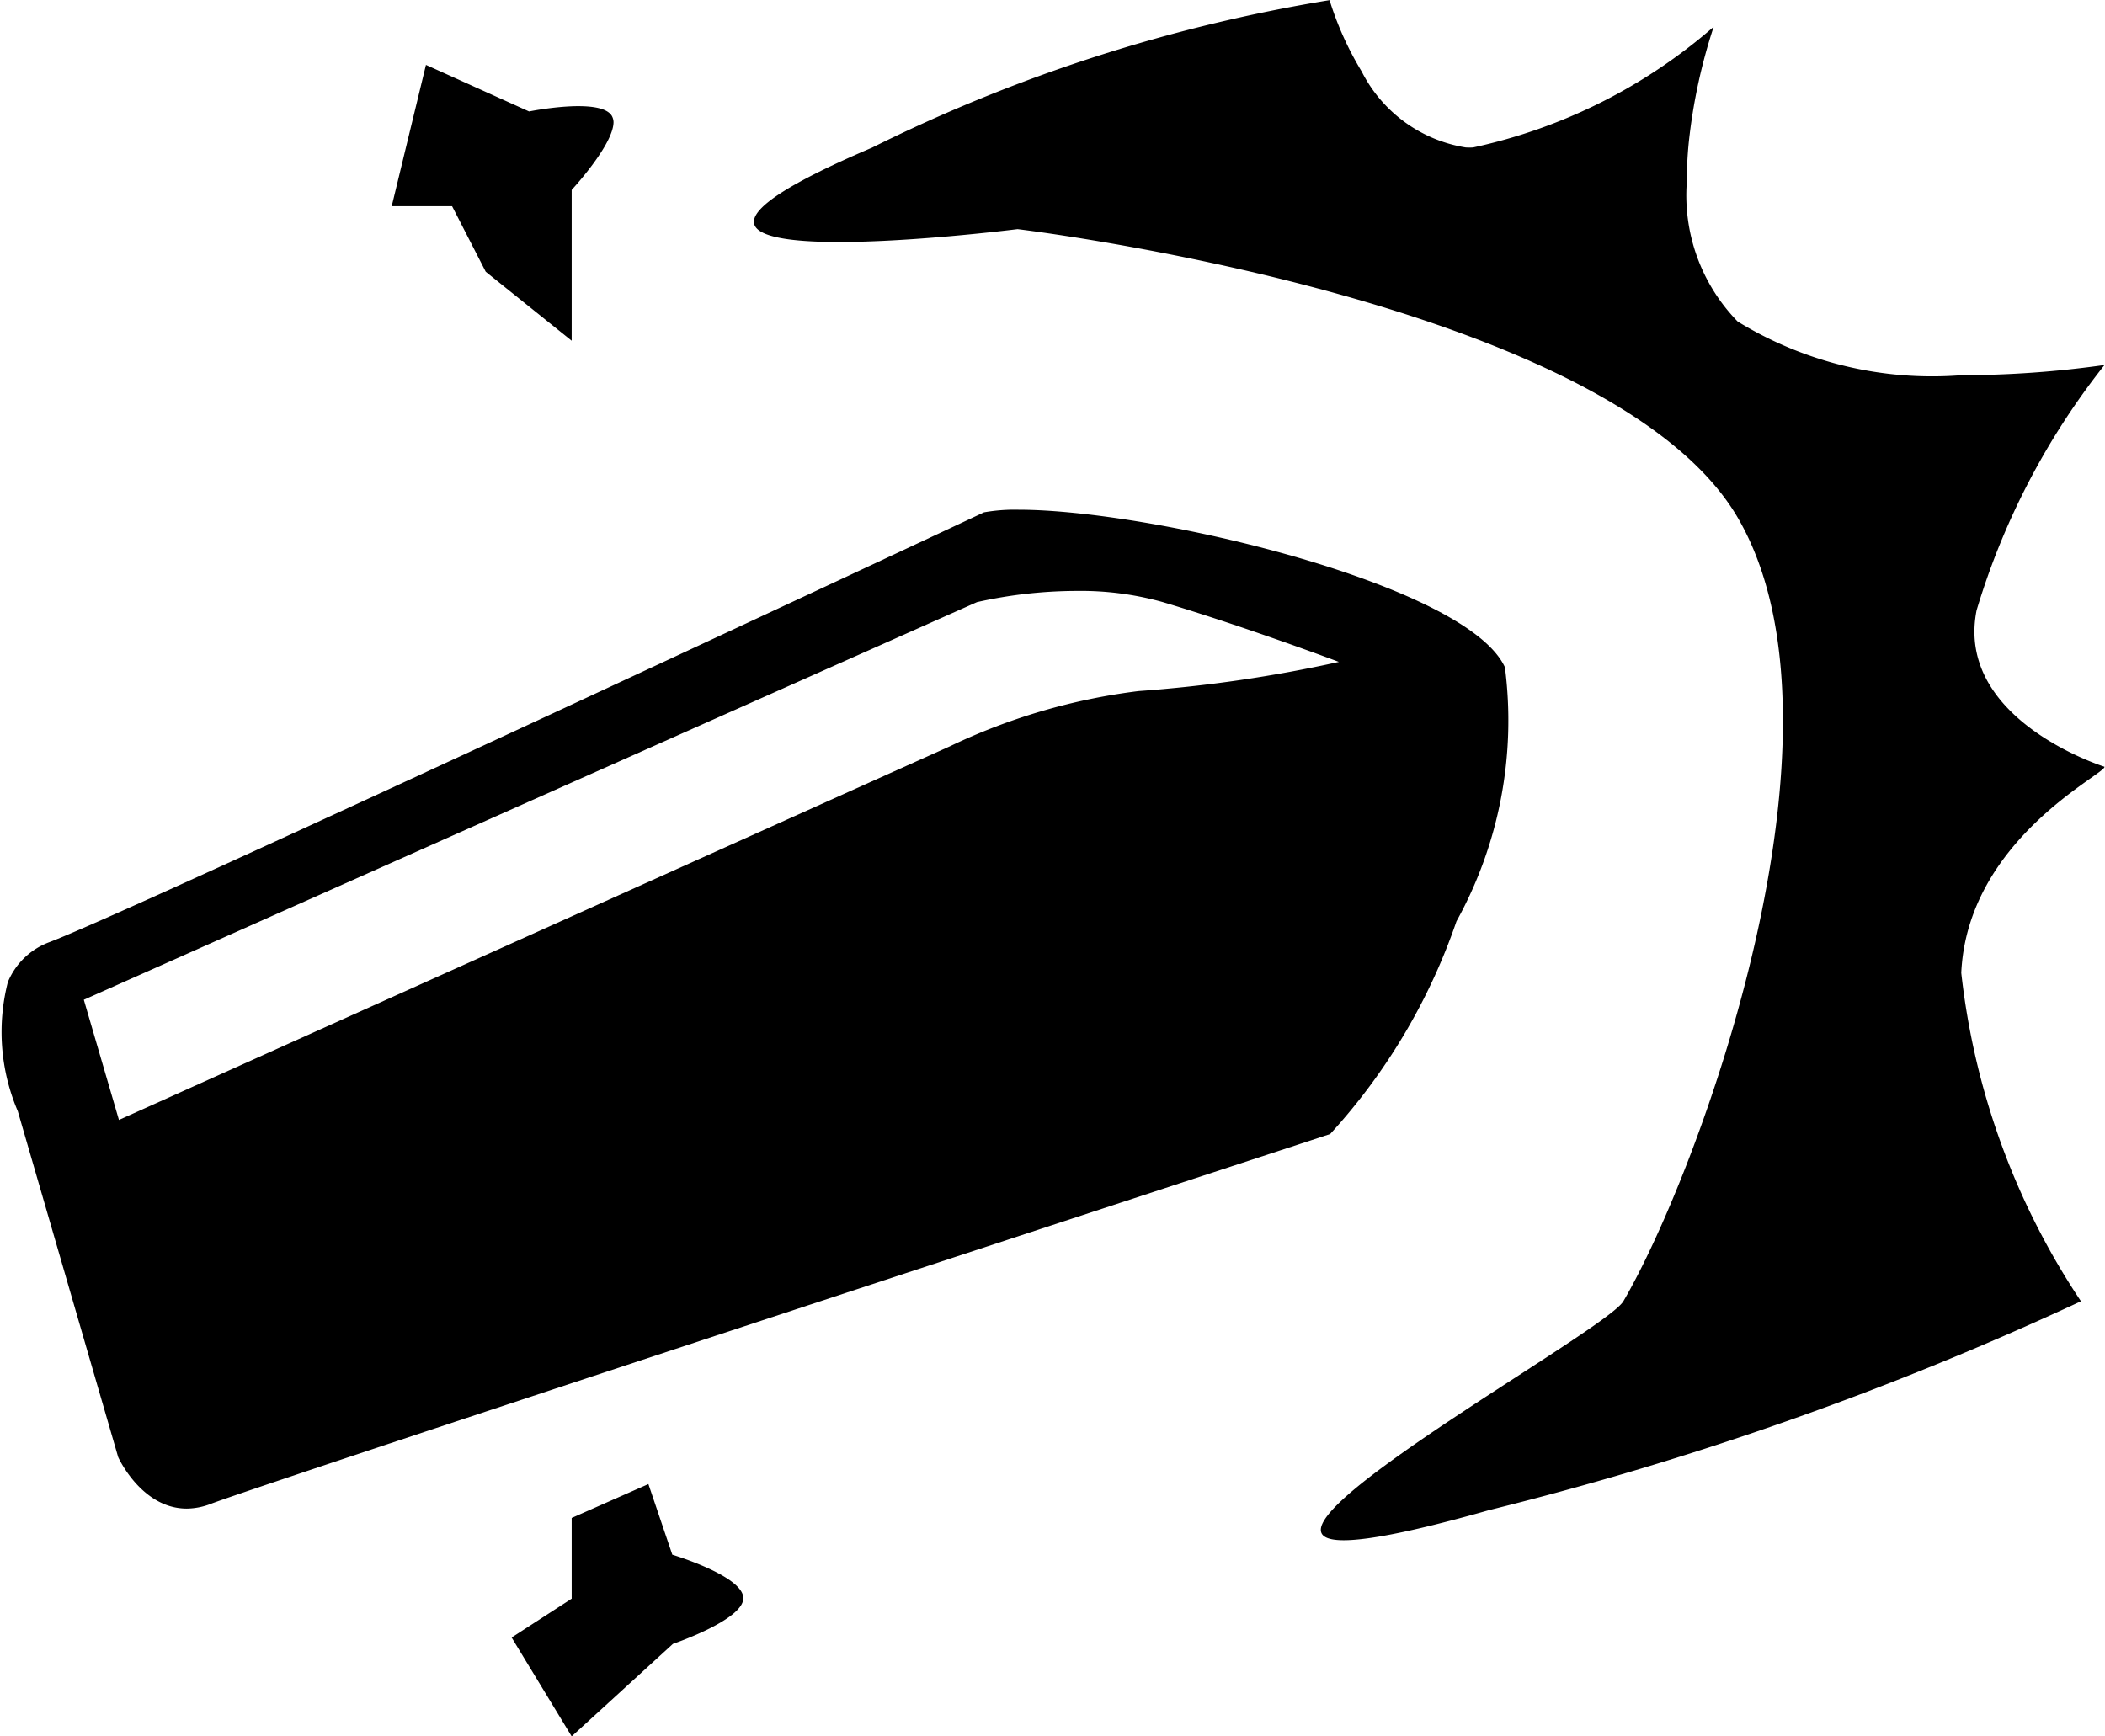 <svg xmlns="http://www.w3.org/2000/svg" viewBox="0 0 16.901 13.941">
  <g data-name="Group 94632">
    <path data-name="Path 99378" d="M16.708 10.449a26.154 26.154 0 0 1-4.755 1.678c-3.5.991.9-1.377 1.081-1.678.607-1.039 1.911-4.573.922-6.286C12.943 2.41 8.172 1.84 8.17 1.84s-3.846.487-1.169-.654A12.933 12.933 0 0 1 10.675.001a2.574 2.574 0 0 0 .258.573 1.138 1.138 0 0 0 .835.61.486.486 0 0 0 .06 0 4.325 4.325 0 0 0 1.931-.969 4.487 4.487 0 0 0-.2.929c-.01.1-.016.21-.016.323a1.45 1.45 0 0 0 .409 1.115 2.989 2.989 0 0 0 1.795.431 8.23 8.23 0 0 0 1.15-.082 5.9 5.9 0 0 0-1.027 1.97c-.174.881 1.027 1.256 1.027 1.256.01.059-1.1.583-1.15 1.655a5.919 5.919 0 0 0 .961 2.637Zm-12.6 2.7.482-.312v-.648l.616-.272.192.567s.561.168.57.345v.008c-.008.174-.565.363-.565.363l-.813.743ZM3.145 1.656 3.42.521l.828.374s.572-.116.664.035a.107.107 0 0 1 .014.05c0 .183-.336.545-.336.545v1.211l-.69-.554-.27-.526Z"/>
    <path data-name="Subtraction 652" d="M1.5 12.114c-.363 0-.549-.409-.551-.413L.143 8.923a1.617 1.617 0 0 1-.08-1.037.578.578 0 0 1 .337-.322c.713-.271 7.437-3.419 7.5-3.45a1.415 1.415 0 0 1 .278-.021c1.069 0 3.6.6 3.905 1.265a3.33 3.33 0 0 1-.389 2.04 4.864 4.864 0 0 1-1.014 1.708l-.231.076C5.1 10.933 2 11.961 1.7 12.073a.552.552 0 0 1-.2.041Zm7.144-7.369a3.7 3.7 0 0 0-.8.09L.673 8.028l.282.965 6.671-3a4.9 4.9 0 0 1 1.518-.444 11.049 11.049 0 0 0 1.606-.234s-.738-.278-1.413-.48a2.448 2.448 0 0 0-.693-.09Z"/>
  </g>
</svg>
